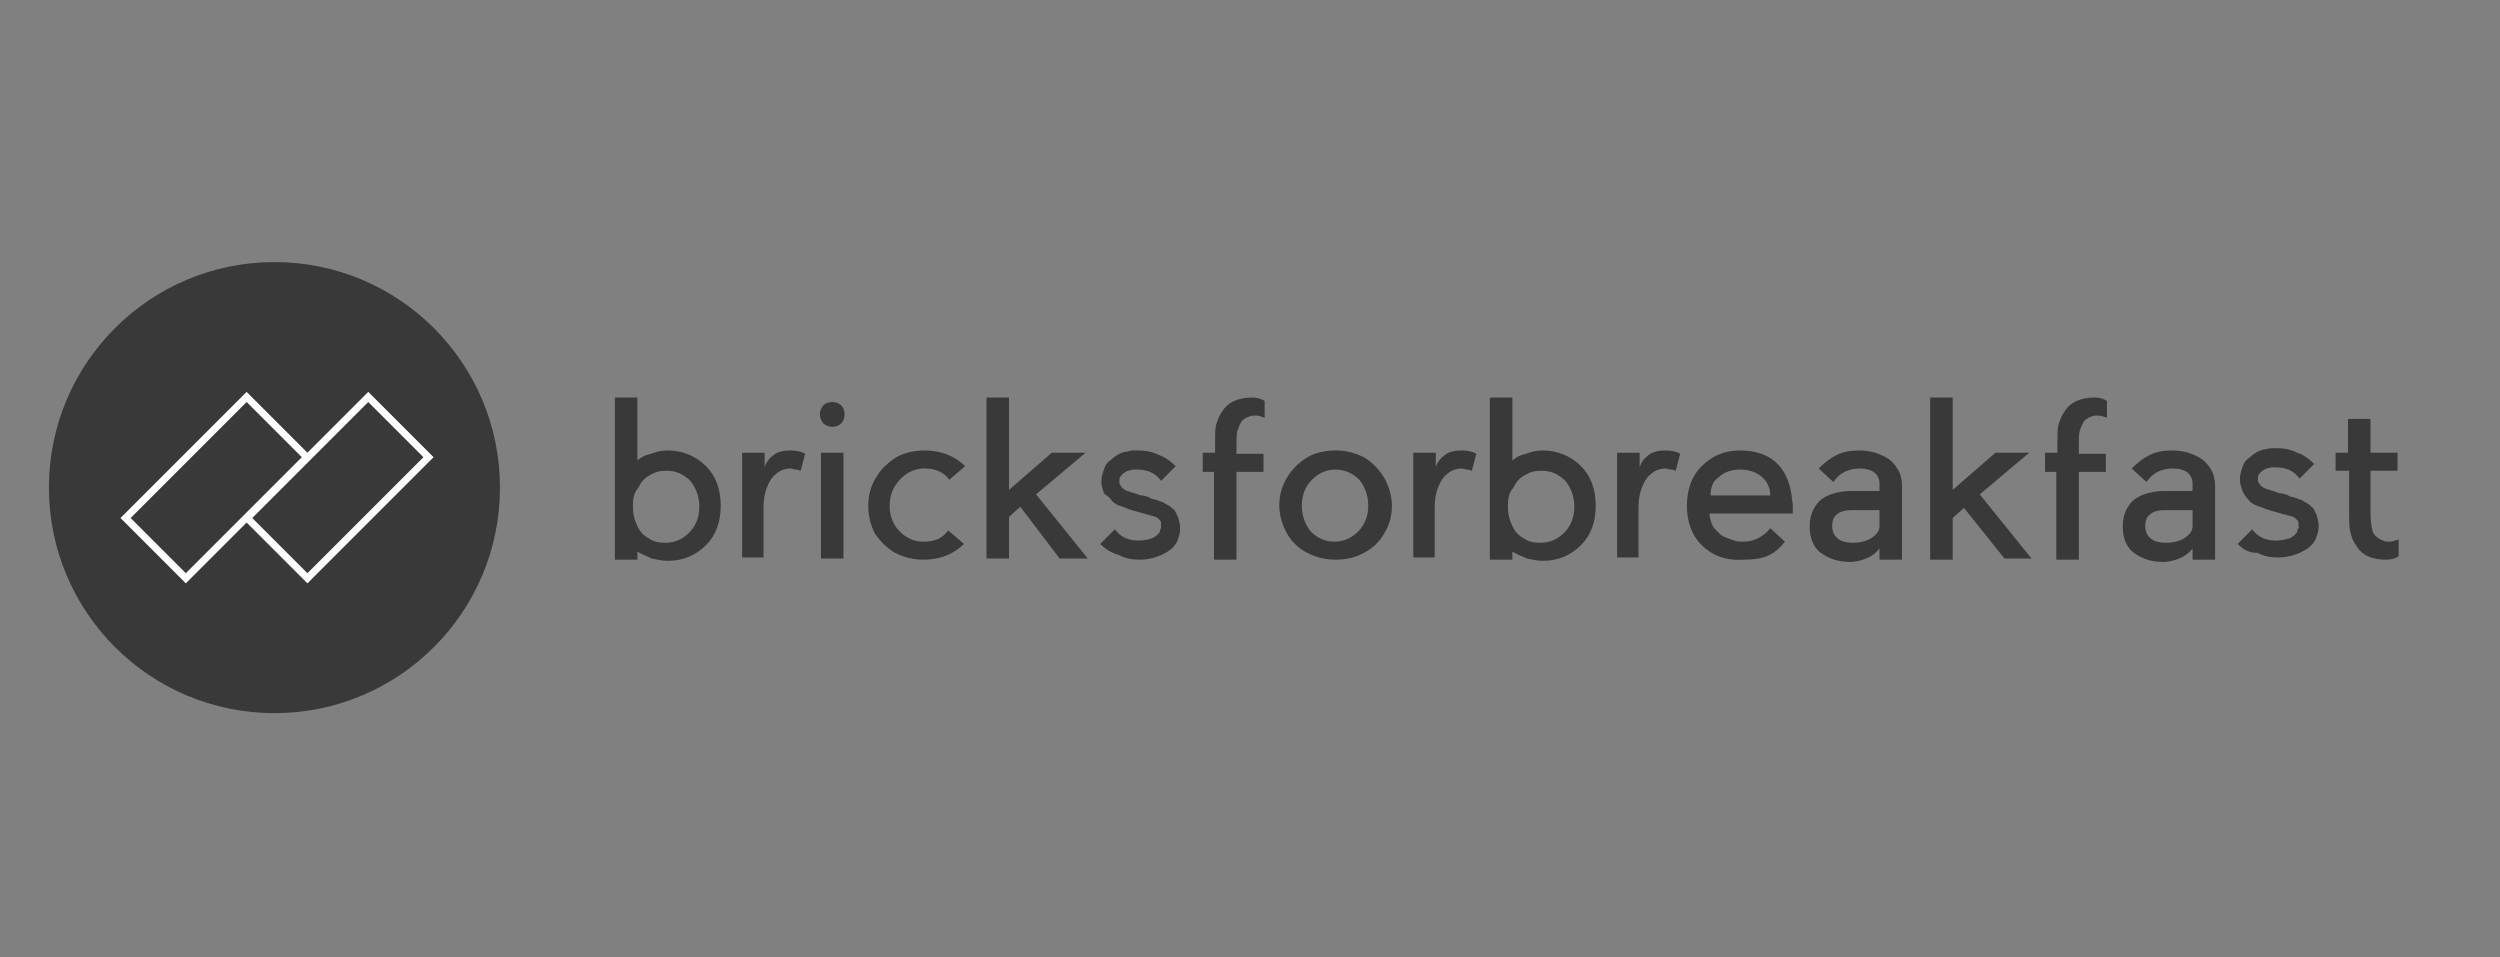 <?xml version="1.0" encoding="UTF-8" standalone="no"?><!DOCTYPE svg PUBLIC "-//W3C//DTD SVG 1.1//EN" "http://www.w3.org/Graphics/SVG/1.1/DTD/svg11.dtd"><svg width="100%" height="100%" viewBox="0 0 222 85" version="1.1" xmlns="http://www.w3.org/2000/svg" xmlns:xlink="http://www.w3.org/1999/xlink" xml:space="preserve" style="fill-rule:evenodd;clip-rule:evenodd;stroke-linejoin:round;stroke-miterlimit:1.414;"><rect x="0" y="0" width="222" height="85" fill="#808080" stroke="none"/><circle cx="24.371" cy="43.3" r="20.027" style="fill:#383938;"/><path d="M16.5,51.8l-5.8,-5.8l11.2,-11.2l5.8,5.8l-11.2,11.2Zm-4.9,-5.8l4.9,4.9l10.3,-10.3l-4.9,-4.9l-10.3,10.3Z" style="fill:#fff;fill-rule:nonzero;"/><path d="M27.3,51.8l-5.8,-5.8l11.2,-11.2l5.8,5.8l-11.2,11.2Zm-4.9,-5.8l4.9,4.9l10.3,-10.3l-4.9,-4.9l-10.3,10.3Z" style="fill:#fff;fill-rule:nonzero;"/><g><path d="M54.6,49.6l0,-14.3l2,0l0,5.6c0.3,-0.3 0.7,-0.5 1.2,-0.6c0.5,-0.2 1,-0.3 1.5,-0.3c1.3,0 2.5,0.5 3.4,1.4c0.9,0.9 1.3,2.1 1.3,3.5c0,1.4 -0.4,2.6 -1.3,3.5c-0.9,0.9 -2,1.4 -3.4,1.4c-0.5,0 -0.9,-0.1 -1.4,-0.2c-0.5,-0.2 -0.9,-0.4 -1.3,-0.6l0,0.7l-2,0l0,-0.1Zm1.6,-4.7c0,0.7 0.1,1.2 0.4,1.8c0.2,0.5 0.6,0.9 1,1.1c0.4,0.3 0.9,0.4 1.5,0.4c0.8,0 1.5,-0.3 2.1,-0.9c0.6,-0.6 0.9,-1.4 0.9,-2.3c0,-0.9 -0.3,-1.7 -0.8,-2.3c-0.6,-0.6 -1.3,-0.9 -2.1,-0.9c-0.6,0 -1,0.1 -1.5,0.4c-0.4,0.2 -0.8,0.6 -1,1.1c-0.4,0.4 -0.5,1 -0.5,1.6Z" style="fill:#383938;fill-rule:nonzero;"/><path d="M65.9,49.6l0,-9.4l2,0l0,1.3c0.1,-0.4 0.4,-0.8 0.8,-1.1c0.4,-0.3 0.9,-0.4 1.5,-0.4c0.5,0 1,0.1 1.3,0.3l-0.4,1.5c-0.1,0 -0.2,-0.1 -0.4,-0.1c-0.2,0 -0.4,-0.1 -0.5,-0.1c-0.5,0 -1,0.2 -1.3,0.5c-0.4,0.3 -0.6,0.7 -0.8,1.2c-0.2,0.5 -0.3,1.1 -0.3,1.7l0,4.5l-1.9,0l0,0.1Z" style="fill:#383938;fill-rule:nonzero;"/><path d="M72.8,36.8c0,-0.3 0.1,-0.5 0.3,-0.8c0.2,-0.2 0.5,-0.3 0.8,-0.3c0.3,0 0.6,0.1 0.8,0.3c0.2,0.2 0.3,0.5 0.3,0.8c0,0.3 -0.1,0.6 -0.3,0.8c-0.2,0.2 -0.5,0.3 -0.8,0.3c-0.3,0 -0.5,-0.1 -0.8,-0.3c-0.2,-0.3 -0.3,-0.5 -0.3,-0.8Zm0.1,12.8l0,-9.4l2,0l0,9.4l-2,0Z" style="fill:#383938;fill-rule:nonzero;"/><path d="M77.1,44.9c0,-0.9 0.2,-1.7 0.7,-2.5c0.4,-0.7 1,-1.3 1.8,-1.8c0.7,-0.4 1.6,-0.6 2.5,-0.6c1.5,0 2.7,0.5 3.6,1.4l-1.4,1.2c-0.5,-0.7 -1.3,-1 -2.2,-1c-0.8,0 -1.5,0.3 -2.1,0.9c-0.7,0.7 -1,1.5 -1,2.4c0,0.9 0.3,1.7 0.9,2.3c0.6,0.6 1.3,0.9 2.1,0.9c1,0 1.7,-0.3 2.2,-1l1.4,1.2c-0.9,0.9 -2.1,1.4 -3.6,1.4c-0.9,0 -1.7,-0.2 -2.5,-0.6c-0.7,-0.4 -1.3,-1 -1.8,-1.7c-0.4,-0.8 -0.6,-1.6 -0.6,-2.5Z" style="fill:#383938;fill-rule:nonzero;"/><path d="M87.6,49.6l0,-14.3l2,0l0,8.2l3.8,-3.3l3,0l-4.4,3.7l4.6,5.7l-2.5,0l-3.5,-4.6l-1,0.9l0,3.7l-2,0Z" style="fill:#383938;fill-rule:nonzero;"/><path d="M97.7,48.3l1.3,-1.3c0.5,0.7 1.2,1 2.1,1c0.5,0 0.9,-0.1 1.2,-0.2c0.4,-0.2 0.6,-0.4 0.7,-0.6c0,-0.1 0,-0.2 0.1,-0.3c0,-0.1 0,-0.2 0,-0.2c0,-0.1 0,-0.1 0,-0.2l0,-0.1c0,-0.1 -0.1,-0.2 -0.1,-0.2c-0.1,-0.1 -0.1,-0.1 -0.2,-0.2c-0.1,-0.1 -0.2,-0.1 -0.2,-0.1c-0.1,0 -0.2,-0.1 -0.3,-0.1c-0.2,0 -0.3,-0.1 -0.3,-0.1c-0.1,0 -0.2,0 -0.4,-0.1c-0.2,0 -0.3,-0.1 -0.4,-0.1c-0.4,-0.1 -0.7,-0.2 -1,-0.3c-0.2,-0.1 -0.5,-0.2 -0.8,-0.3c-0.3,-0.1 -0.6,-0.3 -0.8,-0.6c-0.2,-0.3 -0.5,-0.3 -0.6,-0.6c-0.1,-0.3 -0.2,-0.6 -0.2,-0.9c0,-0.4 0.1,-0.8 0.3,-1.3c0.1,-0.3 0.3,-0.5 0.6,-0.7c0.2,-0.2 0.5,-0.4 0.7,-0.5c0.2,-0.1 0.5,-0.2 0.7,-0.2c0.3,-0.1 0.5,-0.1 0.6,-0.1c0.1,0 0.2,0 0.3,0c0.7,0 1.3,0.1 1.9,0.4c0.6,0.2 1.1,0.6 1.5,1l-1.3,1.3c-0.5,-0.7 -1.2,-1 -2.1,-1l-0.1,0c-0.1,0 -0.2,0 -0.3,0c-0.1,0 -0.3,0.1 -0.4,0.1c-0.1,0 -0.2,0.1 -0.4,0.2c-0.1,0.1 -0.2,0.2 -0.3,0.3c-0.1,0.1 -0.1,0.3 -0.1,0.5c0,0.1 0,0.2 0.1,0.3c0.1,0.2 0.3,0.4 0.6,0.5c0.3,0.1 0.7,0.2 1.2,0.4c0.1,0 0.1,0 0.2,0c0.3,0.1 0.5,0.1 0.6,0.2c0.1,0.1 0.3,0.1 0.6,0.2c0.3,0.1 0.5,0.2 0.6,0.2c0.1,0.1 0.3,0.2 0.5,0.3c0.2,0.1 0.3,0.3 0.5,0.4c0.1,0.2 0.2,0.4 0.3,0.6c0.1,0.3 0.2,0.7 0.2,1c0,0.4 -0.1,0.7 -0.2,1c-0.2,0.6 -0.7,1 -1.3,1.3c-0.6,0.3 -1.3,0.5 -2.1,0.5c-0.6,0 -1.3,-0.1 -1.8,-0.4c-0.7,-0.2 -1.2,-0.5 -1.7,-1Z" style="fill:#383938;fill-rule:nonzero;"/><path d="M106.8,41.8l0,-1.6l1.1,0l0,-0.9c0,-0.8 0,-1.3 0.1,-1.6c0.1,-0.3 0.2,-0.7 0.5,-1.1c0.5,-0.9 1.5,-1.3 2.7,-1.3c0.4,0 0.8,0.1 1.1,0.3l0,1.5c-0.3,-0.1 -0.5,-0.2 -0.8,-0.2c-0.2,0 -0.4,0 -0.6,0.1c-0.3,0.1 -0.6,0.3 -0.7,0.5c-0.1,0.2 -0.2,0.4 -0.3,0.7c-0.1,0.3 -0.1,0.7 -0.1,1.2l0,0.9l2.4,0l0,1.6l-2.4,0l0,7.8l-2,0l0,-7.8l-1,0l0,-0.1Z" style="fill:#383938;fill-rule:nonzero;"/><path d="M114.3,47.4c-0.4,-0.7 -0.7,-1.6 -0.7,-2.5c0,-0.9 0.2,-1.7 0.7,-2.5c0.4,-0.7 1,-1.3 1.8,-1.8c0.7,-0.4 1.6,-0.6 2.5,-0.6c0.9,0 1.7,0.2 2.5,0.6c0.7,0.4 1.3,1 1.8,1.8c0.4,0.7 0.7,1.6 0.7,2.5c0,0.9 -0.2,1.7 -0.7,2.5c-0.4,0.7 -1,1.3 -1.8,1.7c-0.7,0.4 -1.6,0.6 -2.5,0.6c-0.9,0 -1.7,-0.2 -2.5,-0.6c-0.8,-0.4 -1.4,-1 -1.8,-1.7Zm1.3,-2.5c0,0.9 0.3,1.7 0.8,2.3c0.6,0.6 1.3,0.9 2.1,0.9c0.8,0 1.5,-0.3 2.1,-0.9c0.6,-0.6 0.9,-1.4 0.9,-2.3c0,-0.9 -0.3,-1.7 -0.8,-2.3c-0.6,-0.6 -1.3,-0.9 -2.1,-0.9c-0.8,0 -1.5,0.3 -2.1,0.9c-0.6,0.6 -0.9,1.4 -0.9,2.3Z" style="fill:#383938;fill-rule:nonzero;"/><path d="M125.5,49.6l0,-9.4l2,0l0,1.3c0.1,-0.4 0.4,-0.8 0.8,-1.1c0.4,-0.3 0.9,-0.4 1.5,-0.4c0.5,0 1,0.1 1.3,0.3l-0.4,1.5c-0.1,0 -0.2,-0.1 -0.4,-0.1c-0.2,0 -0.4,-0.1 -0.5,-0.1c-0.5,0 -1,0.2 -1.3,0.5c-0.4,0.3 -0.6,0.7 -0.8,1.2c-0.2,0.5 -0.3,1.1 -0.3,1.7l0,4.5l-1.9,0l0,0.1Z" style="fill:#383938;fill-rule:nonzero;"/><path d="M132.3,49.6l0,-14.3l2,0l0,5.6c0.3,-0.3 0.7,-0.5 1.2,-0.6c0.5,-0.2 1,-0.3 1.5,-0.3c1.3,0 2.5,0.5 3.4,1.4c0.9,0.9 1.3,2.1 1.3,3.5c0,1.4 -0.4,2.6 -1.3,3.5c-0.9,0.9 -2,1.4 -3.4,1.4c-0.5,0 -0.9,-0.1 -1.4,-0.2c-0.5,-0.2 -0.9,-0.4 -1.3,-0.6l0,0.7l-2,0l0,-0.1Zm1.6,-4.7c0,0.7 0.1,1.2 0.4,1.8c0.2,0.5 0.6,0.9 1,1.1c0.4,0.3 0.9,0.4 1.5,0.4c0.8,0 1.5,-0.3 2.1,-0.9c0.6,-0.6 0.9,-1.4 0.9,-2.3c0,-0.9 -0.3,-1.7 -0.8,-2.3c-0.6,-0.6 -1.3,-0.9 -2.1,-0.9c-0.6,0 -1,0.1 -1.5,0.4c-0.4,0.2 -0.8,0.6 -1,1.1c-0.4,0.4 -0.5,1 -0.5,1.6Z" style="fill:#383938;fill-rule:nonzero;"/><path d="M143.6,49.6l0,-9.4l2,0l0,1.3c0.1,-0.4 0.4,-0.8 0.8,-1.1c0.4,-0.3 0.9,-0.4 1.5,-0.4c0.5,0 1,0.1 1.3,0.3l-0.4,1.5c-0.1,0 -0.2,-0.1 -0.4,-0.1c-0.2,0 -0.4,-0.1 -0.5,-0.1c-0.5,0 -1,0.2 -1.3,0.5c-0.4,0.3 -0.6,0.7 -0.8,1.2c-0.2,0.5 -0.3,1.1 -0.3,1.7l0,4.5l-1.9,0l0,0.1Z" style="fill:#383938;fill-rule:nonzero;"/><path d="M151.1,48.4c-0.9,-0.9 -1.3,-2.1 -1.3,-3.5c0,-1.4 0.4,-2.6 1.3,-3.5c0.9,-0.9 2,-1.4 3.4,-1.4c2.6,0 4.2,1.3 4.6,4c0,0.3 0.1,0.6 0.1,0.9l0,0.7l-7.4,0c0,0.3 0.1,0.6 0.2,0.9c0.1,0.3 0.3,0.5 0.5,0.7c0.2,0.2 0.4,0.4 0.7,0.5c0.2,0.1 0.5,0.2 0.8,0.3c0.3,0.1 0.5,0.1 0.8,0.1c0.5,0 0.9,-0.1 1.3,-0.3c0.4,-0.2 0.8,-0.5 1.1,-0.9l1.3,1.2c-0.4,0.5 -0.8,0.9 -1.4,1.2c-0.6,0.3 -1.4,0.4 -2.3,0.4c-1.6,0.1 -2.8,-0.4 -3.7,-1.3Zm0.8,-4.4l5.3,0c0,-0.7 -0.3,-1.3 -0.8,-1.7c-0.5,-0.4 -1.1,-0.6 -1.9,-0.6c-0.7,0 -1.4,0.2 -1.9,0.7c-0.5,0.3 -0.7,0.9 -0.7,1.6Z" style="fill:#383938;fill-rule:nonzero;"/><path d="M160.7,46.8c0,-0.6 0.1,-1.1 0.3,-1.5c0.2,-0.4 0.5,-0.8 0.8,-1c0.3,-0.2 0.7,-0.4 1.1,-0.5c0.4,-0.1 0.9,-0.2 1.3,-0.2l2.7,0l0,-0.6c0,-0.9 -0.6,-1.4 -1.8,-1.4c-0.4,0 -0.9,0.1 -1.3,0.3c-0.4,0.2 -0.7,0.5 -1,0.9l-1.3,-1.2c0.5,-0.5 1,-0.9 1.6,-1.2c0.6,-0.3 1.3,-0.4 2,-0.4c0.6,0 1.2,0.1 1.7,0.3c0.5,0.2 0.9,0.4 1.2,0.7c0.3,0.3 0.5,0.6 0.7,1c0.1,0.3 0.2,0.7 0.2,1.1l0,6.6l-2,0l0,-1c-0.3,0.4 -0.7,0.7 -1.2,0.9c-0.5,0.2 -1,0.3 -1.4,0.3c-1.1,0 -1.9,-0.3 -2.6,-0.8c-0.7,-0.5 -1,-1.4 -1,-2.3Zm2,0.1c0.1,0.8 0.7,1.3 1.8,1.3c0.8,0 1.4,-0.2 1.8,-0.5c0.4,-0.3 0.6,-0.6 0.6,-1l0,-1.4l-2.4,0c-0.6,0 -1.1,0.1 -1.4,0.4c-0.3,0.2 -0.4,0.6 -0.4,1c0,0 0,0.1 0,0.2Z" style="fill:#383938;fill-rule:nonzero;"/><path d="M171.4,49.6l0,-14.3l2,0l0,8.2l3.8,-3.3l3,0l-4.4,3.7l4.6,5.7l-2.4,0l-3.6,-4.5l-1,0.9l0,3.7l-2,0l0,-0.1Z" style="fill:#383938;fill-rule:nonzero;"/><path d="M181.6,41.8l0,-1.6l1.1,0l0,-0.9c0,-0.8 0,-1.3 0.1,-1.6c0.1,-0.3 0.2,-0.7 0.5,-1.1c0.5,-0.9 1.5,-1.3 2.7,-1.3c0.4,0 0.8,0.1 1.1,0.3l0,1.5c-0.3,-0.1 -0.5,-0.2 -0.8,-0.2c-0.2,0 -0.4,0 -0.6,0.1c-0.3,0.1 -0.6,0.3 -0.7,0.5c-0.1,0.2 -0.2,0.4 -0.3,0.7c-0.1,0.3 -0.1,0.7 -0.1,1.2l0,0.9l2.4,0l0,1.6l-2.4,0l0,7.8l-2,0l0,-7.8l-1,0l0,-0.1Z" style="fill:#383938;fill-rule:nonzero;"/><path d="M188.5,46.8c0,-0.6 0.1,-1.1 0.3,-1.5c0.2,-0.4 0.5,-0.8 0.8,-1c0.3,-0.2 0.7,-0.4 1.1,-0.5c0.4,-0.1 0.9,-0.2 1.3,-0.2l2.7,0l0,-0.6c0,-0.9 -0.6,-1.4 -1.8,-1.4c-0.4,0 -0.9,0.1 -1.3,0.3c-0.4,0.2 -0.7,0.5 -1,0.9l-1.3,-1.2c0.5,-0.5 1,-0.9 1.6,-1.2c0.6,-0.3 1.3,-0.4 2,-0.4c0.6,0 1.2,0.1 1.7,0.3c0.5,0.2 0.9,0.4 1.2,0.7c0.3,0.3 0.5,0.6 0.7,1c0.1,0.3 0.2,0.7 0.2,1.1l0,6.6l-2,0l0,-1c-0.3,0.4 -0.7,0.7 -1.2,0.9c-0.5,0.2 -1,0.3 -1.4,0.3c-1.1,0 -1.9,-0.3 -2.6,-0.8c-0.7,-0.5 -1,-1.4 -1,-2.3Zm2,0.1c0.1,0.8 0.7,1.3 1.8,1.3c0.8,0 1.4,-0.2 1.8,-0.5c0.4,-0.3 0.6,-0.6 0.6,-1l0,-1.4l-2.4,0c-0.6,0 -1.1,0.1 -1.4,0.4c-0.3,0.2 -0.4,0.6 -0.4,1c0,0 0,0.1 0,0.2Z" style="fill:#383938;fill-rule:nonzero;"/><path d="M198.7,48.3l1.3,-1.3c0.5,0.7 1.2,1 2.1,1c0.5,0 0.9,-0.1 1.2,-0.2c0.3,-0.1 0.6,-0.4 0.7,-0.6c0,-0.1 0,-0.2 0.1,-0.3c0.1,-0.1 0,-0.2 0,-0.2c0,-0.1 0,-0.1 0,-0.2l0,-0.1c0,-0.1 -0.1,-0.2 -0.1,-0.2c-0.1,-0.1 -0.1,-0.1 -0.2,-0.2c-0.1,-0.1 -0.2,-0.1 -0.2,-0.1c0,0 -0.2,-0.1 -0.3,-0.1c-0.2,0 -0.3,-0.1 -0.3,-0.1c-0.1,0 -0.2,0 -0.4,-0.1c-0.2,0 -0.3,-0.1 -0.4,-0.1c-0.4,-0.1 -0.7,-0.2 -1,-0.3c-0.2,-0.1 -0.5,-0.2 -0.8,-0.3c-0.3,-0.1 -0.6,-0.3 -0.8,-0.6c-0.2,-0.2 -0.4,-0.5 -0.5,-0.8c-0.1,-0.3 -0.2,-0.6 -0.2,-0.9c0,-0.4 0.1,-0.8 0.3,-1.3c0.1,-0.3 0.3,-0.5 0.6,-0.7c0.2,-0.2 0.5,-0.4 0.7,-0.5c0.2,-0.1 0.5,-0.2 0.7,-0.2c0.3,-0.1 0.5,-0.1 0.6,-0.1c0.1,0 0.2,0 0.3,0c0.7,0 1.3,0.1 1.9,0.4c0.6,0.2 1.1,0.6 1.5,1l-1.3,1.3c-0.5,-0.7 -1.2,-1 -2.1,-1l-0.1,0c-0.1,0 -0.2,0 -0.3,0c-0.1,0 -0.3,0.1 -0.4,0.1c-0.1,0 -0.2,0.1 -0.4,0.2c-0.1,0.1 -0.2,0.2 -0.3,0.3c-0.1,0.1 -0.1,0.3 -0.1,0.5c0,0.1 0,0.2 0.1,0.3c0.1,0.2 0.3,0.4 0.6,0.5c0.3,0.1 0.7,0.2 1.2,0.4c0.1,0 0.1,0 0.2,0c0.3,0.1 0.5,0.1 0.6,0.2c0.1,0.1 0.3,0.1 0.6,0.2c0.3,0.1 0.5,0.2 0.6,0.2c0.1,0.1 0.3,0.2 0.5,0.3c0.2,0.1 0.3,0.3 0.5,0.4c0.1,0.2 0.2,0.4 0.3,0.6c0.1,0.3 0.2,0.7 0.2,1c0,0.4 -0.1,0.7 -0.2,1c-0.2,0.6 -0.7,1 -1.3,1.3c-0.6,0.3 -1.3,0.5 -2.1,0.5c-0.6,0 -1.3,-0.1 -1.8,-0.4c-0.8,0 -1.3,-0.3 -1.8,-0.8Z" style="fill:#383938;fill-rule:nonzero;"/><path d="M207.4,41.8l0,-1.6l1.1,0l0,-3l2,0l0,3l2.4,0l0,1.6l-2.4,0l0,3.7c0,0.8 0.1,1.4 0.2,1.7c0.1,0.3 0.4,0.6 0.9,0.8c0.2,0.1 0.4,0.1 0.6,0.1c0.2,0 0.5,-0.1 0.8,-0.2l0,1.5c-0.3,0.2 -0.7,0.3 -1.1,0.3c-1.3,0 -2.2,-0.4 -2.7,-1.3c-0.3,-0.4 -0.4,-0.8 -0.5,-1.2c-0.1,-0.4 -0.1,-0.9 -0.1,-1.7l0,-3.7l-1.2,0l0,0Z" style="fill:#383938;fill-rule:nonzero;"/></g></svg>